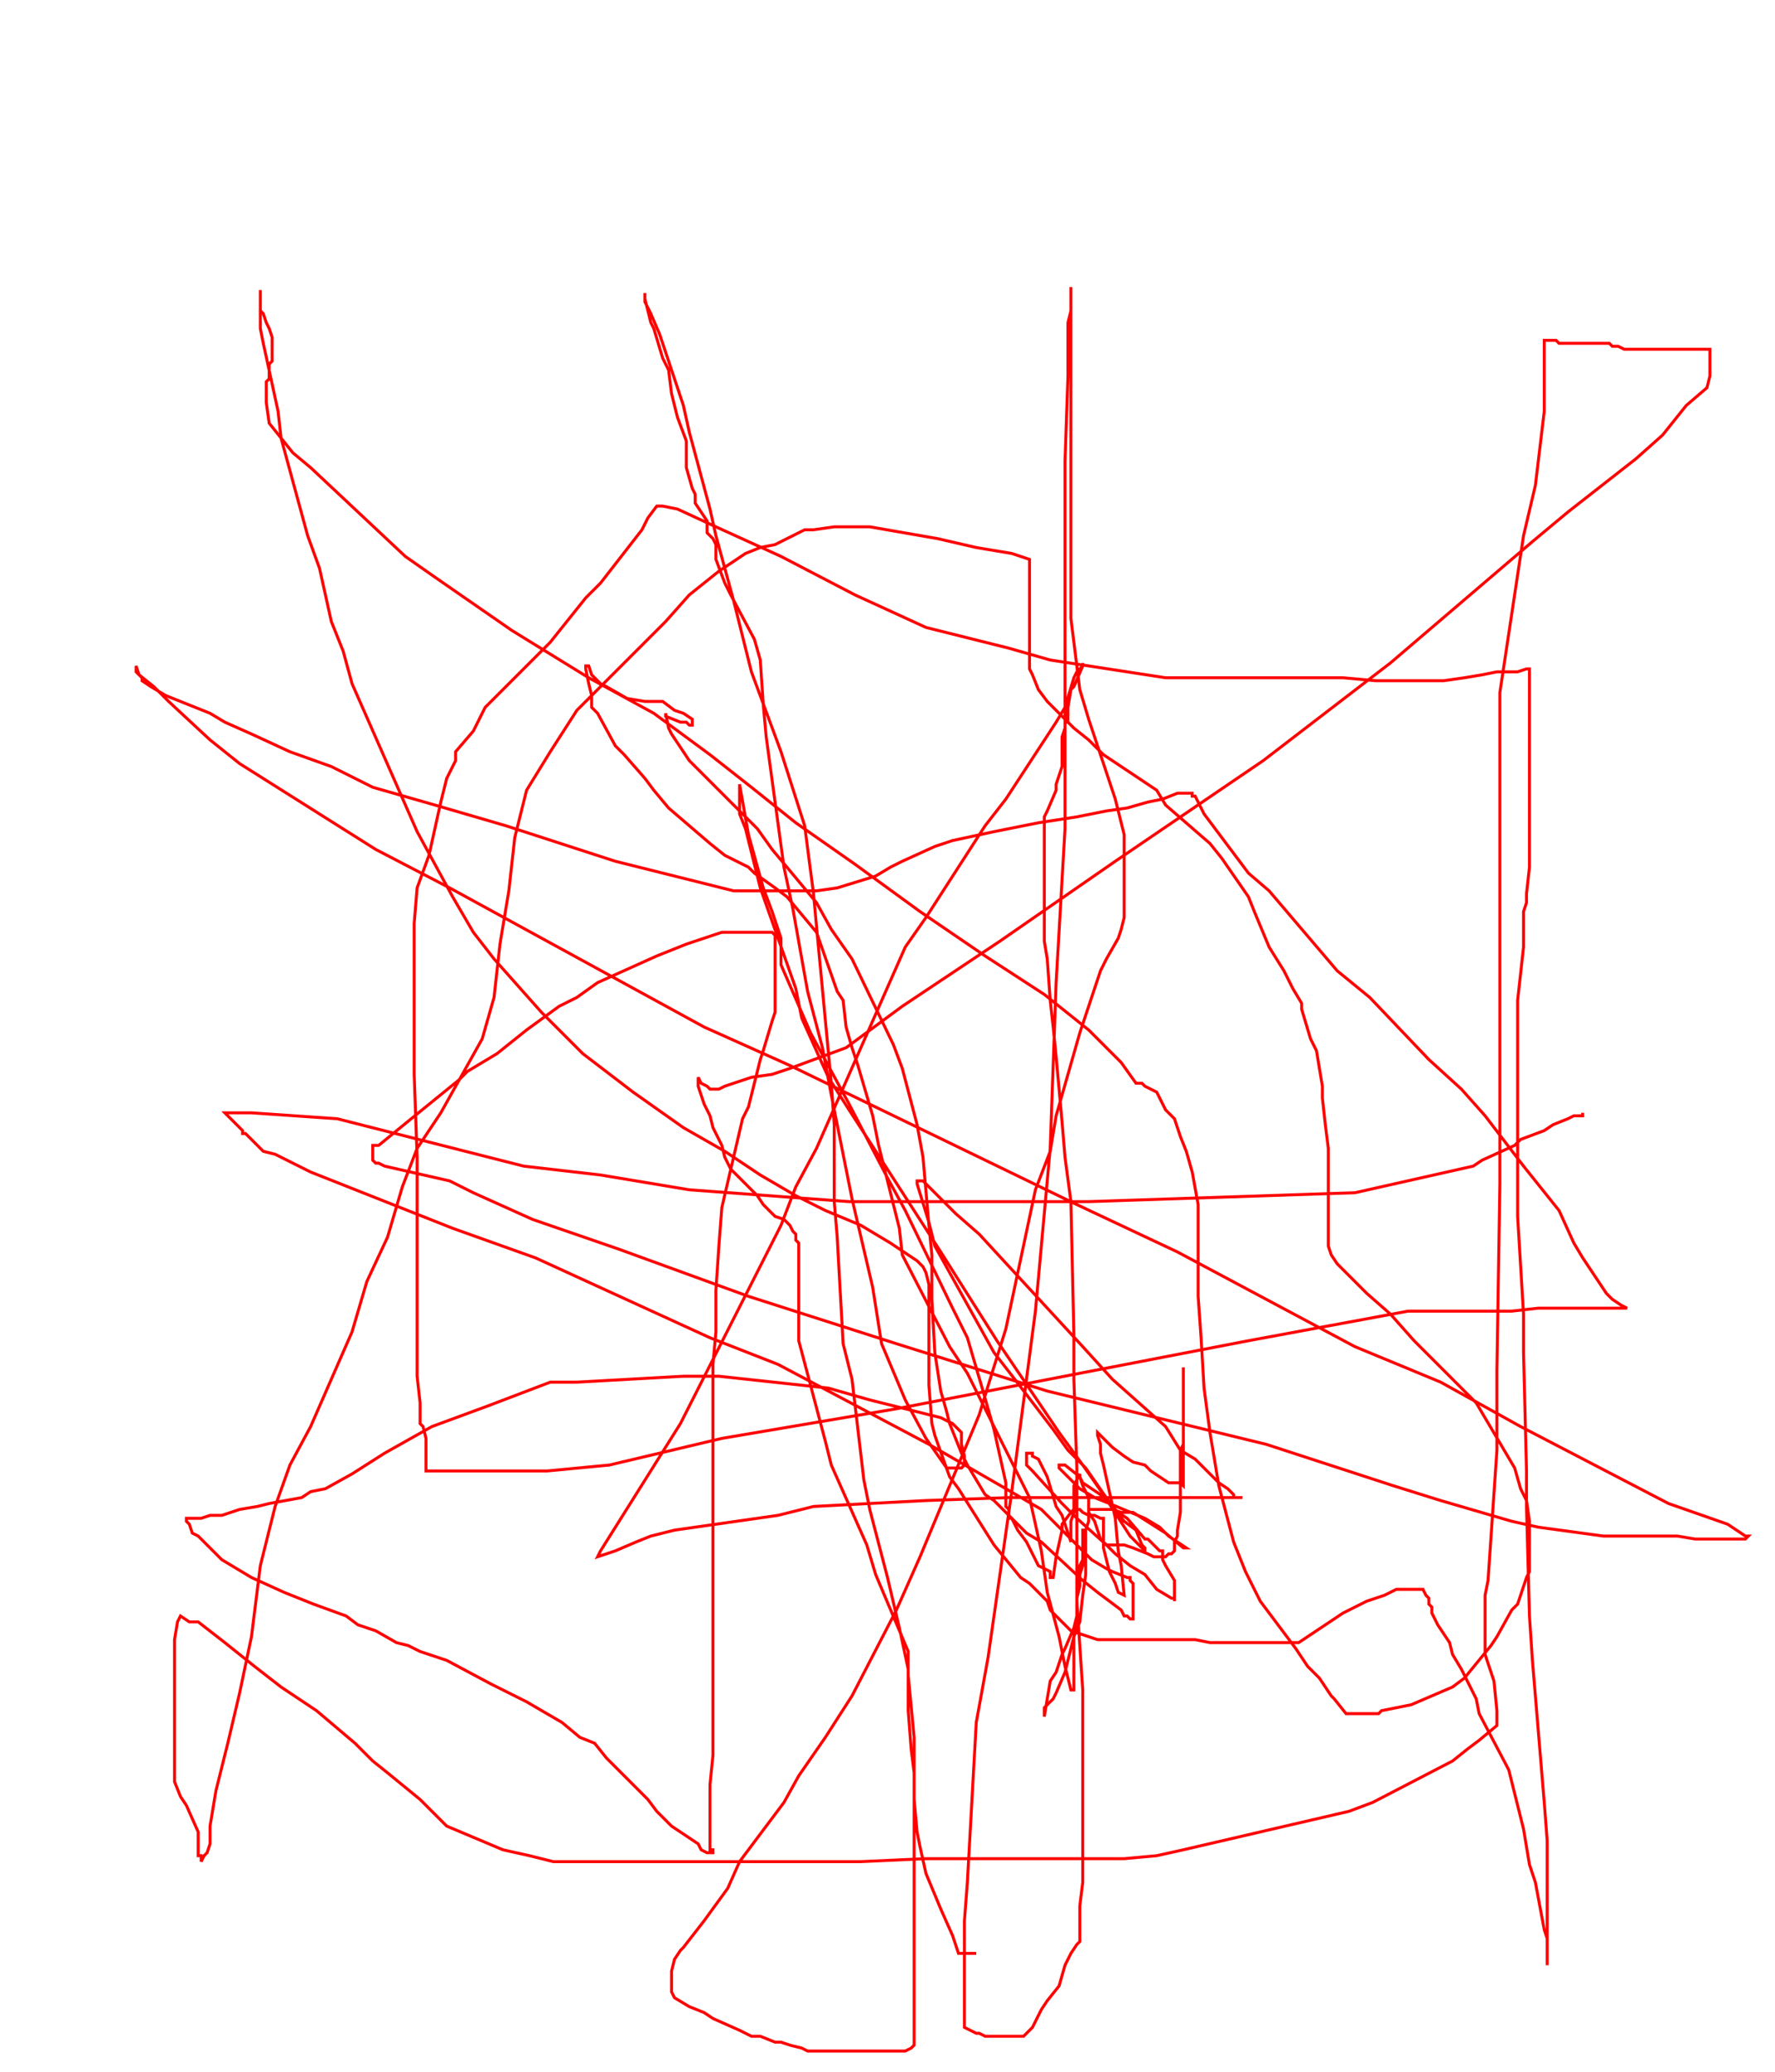 <svg width='600' height='700' xmlns='http://www.w3.org/2000/svg' xmlns:xlink='http://www.w3.org/1999/xlink'>
<g>
<polyline fill='none' stroke='red' points='330,660 325,660 324,660 322,654 318,645 313,633 311,624 310,619 309,608 309,597 309,592 309,587 307,566 307,558 296,532 293,522 281,495 279,487 270,453 270,435 270,430 270,426 270,420 269,419 269,417 268,416 267,414 265,412 262,411 260,409 258,407 256,404 250,398 247,395 245,391 244,387 241,381 240,377 238,373 237,370 236,367 236,364 237,366 239,367 240,368 243,368 245,367 254,364 261,363 267,361 286,354 305,340 338,318 377,291 427,257 470,224 518,183 530,173 553,155 562,147 570,137 577,131 578,127 578,125 578,123 578,120 578,119 578,118 573,118 566,118 556,118 554,118 550,118 549,118 547,117 545,117 544,116 543,116 541,116 537,116 534,116 532,116 529,116 527,116 526,115 525,115 524,115 523,115 522,115 522,127 522,139 519,164 515,181 507,234 507,252 507,350 507,375 507,400 506,463 506,490 503,534 502,539 502,559 505,568 506,578 506,583 500,588 496,591 491,595 464,609 456,612 400,625 391,627 380,628 323,628 313,628 291,629 209,629 197,629 187,629 179,627 170,625 151,617 147,613 142,608 131,599 126,595 120,589 107,578 95,570 86,563 76,555 67,548 64,548 61,546 60,548 59,554 59,558 59,571 59,575 59,588 59,592 59,602 61,607 63,610 67,619 67,621 67,622 67,623 67,624 67,625 67,627 68,627 68,628 68,629 69,627 70,626 71,623 71,617 73,605 77,589 81,572 85,553 88,529 93,509 98,495 105,482 112,466 119,450 124,433 131,418 136,401 141,388 149,376 163,351 167,337 169,319 172,301 174,283 178,267 186,254 195,240 200,235 215,220 220,215 225,210 233,201 243,193 252,187 257,185 262,184 272,179 275,179 282,178 284,178 290,178 294,178 317,182 330,185 336,186 342,187 348,189 348,191 348,203 348,205 348,209 348,211 348,215 348,217 348,220 348,221 348,222 348,226 349,228 351,233 354,237 358,241 363,246 368,250 373,255 391,267 394,272 409,285 413,290 422,303 424,308 429,320 434,328 437,334 440,339 440,341 443,351 445,355 447,367 447,371 448,380 449,388 449,403 449,410 449,416 449,421 450,424 452,427 456,431 462,437 470,444 478,453 486,461 495,470 499,474 512,496 514,503 516,507 517,514 517,516 517,524 517,531 516,533 513,542 511,544 506,553 504,556 495,567 491,570 477,576 467,578 466,579 460,579 458,579 456,579 455,579 451,574 450,573 446,567 442,563 438,557 426,541 421,531 417,521 412,502 409,484 407,469 406,452 405,438 405,433 405,429 405,421 405,417 405,412 405,407 403,396 401,389 399,384 397,378 394,375 393,373 392,371 391,369 389,368 387,367 386,366 385,366 384,366 379,359 368,348 353,336 333,323 311,308 289,292 269,278 254,266 240,255 221,241 199,229 173,213 147,195 137,188 105,158 99,153 91,143 90,136 90,129 91,128 91,126 91,123 92,122 92,119 92,118 92,117 92,116 92,114 91,111 90,109 89,106 88,105 88,103 88,101 88,100 88,99 88,98 88,101 88,106 88,111 89,116 94,139 95,148 104,181 108,192 112,210 116,220 119,231 141,281 153,303 160,315 167,324 183,342 197,356 214,369 231,381 245,389 257,397 269,404 279,409 291,414 301,420 307,424 310,426 312,428 313,430 314,434 314,438 314,440 314,441 314,446 314,452 314,457 314,464 314,468 315,481 316,485 321,499 324,503 336,522 345,533 348,535 354,541 355,544 359,548 362,551 371,554 376,554 382,554 392,554 396,554 404,554 409,555 416,555 429,555 439,555 454,545 462,541 468,539 472,537 477,537 479,537 481,537 482,539 483,540 483,542 484,543 484,545 485,547 486,549 490,555 491,559 494,564 499,574 500,579 510,598 515,618 517,630 519,636 522,652 523,655 523,660 523,661 523,664 523,657 523,650 523,622 522,609 518,561 517,546 516,509 516,497 515,457 515,444 513,411 513,403 513,388 513,381 513,374 513,359 513,348 513,338 514,329 515,320 515,313 515,308 516,305 516,302 517,293 517,286 517,278 517,268 517,255 517,251 517,241 517,238 517,232 517,230 517,228 517,227 517,226 516,226 513,227 509,227 506,227 501,228 495,229 488,230 478,230 465,230 454,229 439,229 433,229 411,229 394,229 355,223 341,219 313,212 289,201 264,188 242,178 229,172 224,171 222,171 219,175 217,179 203,197 198,202 190,212 186,217 177,226 175,228 168,235 164,239 160,247 154,254 154,257 151,263 149,271 147,280 145,289 141,300 140,312 140,326 140,341 140,356 140,363 141,391 141,397 141,408 141,412 141,427 141,434 141,451 141,455 141,465 142,474 142,479 142,481 143,482 144,486 144,488 144,489 144,490 144,492 144,493 144,495 144,496 144,497 145,497 146,497 147,497 152,497 156,497 176,497 185,497 206,495 244,486 303,476 365,464 422,453 476,443 511,443 520,442 544,442 550,442 548,441 545,439 543,437 535,425 532,420 527,409 515,394 502,377 494,368 483,358 463,337 452,328 429,301 422,295 407,275 404,269 403,269 403,268 401,268 400,268 398,268 393,270 388,271 381,273 374,274 364,276 351,278 341,280 336,281 322,284 316,286 305,291 301,293 296,296 283,300 276,301 255,301 248,301 208,291 171,279 147,272 126,266 112,259 98,254 85,248 76,244 71,241 56,235 51,232 48,230 48,229 46,227 46,226 46,225 47,228 52,232 57,237 71,250 81,258 127,287 152,300 238,347 267,360 364,407 398,423 458,455 487,467 514,482 564,508 584,515 590,519 591,519 590,520 587,520 583,520 581,520 579,520 576,520 573,520 567,519 564,519 559,519 557,519 556,519 554,519 552,519 550,519 546,519 542,519 520,516 511,514 487,507 471,502 428,488 354,470 303,454 253,438 209,422 180,412 160,403 152,399 130,394 128,393 127,393 126,392 126,391 126,390 126,387 128,387 139,378 155,365 158,362 168,356 173,352 178,348 189,340 195,337 202,332 222,323 232,319 244,315 250,315 253,315 259,315 260,315 261,315 262,316 262,318 262,319 262,322 262,325 262,329 262,335 262,340 262,342 261,345 258,355 257,358 253,374 251,378 244,408 244,408 243,421 242,436 242,450 241,461 241,472 241,476 241,481 241,488 241,492 241,506 241,512 241,527 241,531 241,541 241,553 241,567 241,580 241,593 240,603 240,613 240,618 240,622 240,623 240,624 240,625 241,625 241,626 239,626 237,625 236,623 227,617 222,612 219,608 214,603 205,594 201,589 196,587 190,582 178,575 172,572 166,569 151,561 145,559 142,558 138,556 134,555 127,551 124,550 121,549 117,546 106,542 96,538 85,533 80,530 75,527 67,519 65,518 64,515 63,514 63,513 64,513 65,513 66,513 68,513 71,512 73,512 75,512 81,510 87,509 91,508 102,506 105,504 110,503 119,498 130,491 146,482 165,475 186,467 195,467 231,465 243,465 280,469 294,473 318,479 322,481 325,484 325,486 325,488 326,492 326,494 326,495 325,496 324,496 320,496 313,486 306,473 298,454 295,435 288,405 281,370 278,354 273,335 268,307 265,293 259,249 258,238 257,223 255,216 247,201 245,197 242,189 242,187 242,185 242,184 241,182 240,181 239,180 239,176 237,173 235,170 235,167 234,165 232,158 232,149 229,141 227,133 226,125 224,121 221,111 220,109 218,101 218,99 218,102 220,106 223,113 225,119 231,137 233,146 240,172 242,181 248,203 254,227 264,254 272,279 275,302 276,313 281,366 282,380 282,406 283,418 285,454 288,466 292,500 294,510 300,533 304,550 307,564 307,578 308,591 309,599 309,605 309,618 309,625 309,630 309,645 309,658 309,669 309,675 309,687 309,691 308,692 306,693 302,693 298,693 285,693 281,693 278,693 277,693 273,693 271,692 267,691 264,690 262,690 257,688 254,688 250,686 241,682 238,680 233,678 228,675 227,673 227,672 227,670 227,669 227,668 227,667 227,666 228,662 230,659 231,658 238,649 246,638 250,629 265,609 270,600 279,587 288,573 303,544 311,526 331,478 335,465 340,449 350,402 355,389 357,377 363,356 365,349 372,328 374,324 378,317 379,314 380,310 380,309 380,305 380,302 380,294 380,289 380,282 377,270 375,264 368,243 365,233 362,209 362,201 362,188 362,173 362,161 362,154 362,146 362,132 362,121 362,111 362,107 362,104 362,101 362,100 362,98 362,97 362,98 362,105 361,109 361,120 361,127 360,156 360,170 360,183 360,252 360,280 357,332 355,388 350,443 342,504 334,560 330,582 327,636 326,649 326,673 326,676 326,681 326,683 326,685 330,687 331,687 333,688 334,688 335,688 336,688 337,688 338,688 341,688 345,688 346,688 348,686 349,685 351,681 352,679 354,676 358,671 360,664 362,660 364,657 365,656 365,644 366,636 366,628 366,609 366,586 366,571 364,541 364,511 364,496 363,466 363,451 362,406 360,391 359,379 357,357 356,347 355,338 354,324 353,318 353,313 353,308 353,303 353,300 353,299 353,296 353,295 353,294 353,291 353,290 353,289 353,286 353,282 353,276 354,274 357,267 357,265 359,259 359,258 359,255 359,254 359,251 359,249 360,246 360,245 360,244 361,244 361,239 362,233 363,232 366,225 366,224 366,225 364,227 363,229 360,239 357,244 340,270 333,279 313,310 306,320 276,388 269,401 264,414 230,481 203,524 202,526 208,524 215,521 220,519 228,517 263,512 275,509 313,507 341,506 355,506 382,506 394,506 404,506 418,506 419,506 420,506 419,506 417,506 417,505 415,503 412,501 410,499 404,493 399,490 394,482 376,466 366,455 331,417 323,410 312,399 310,399 310,400 314,413 316,421 321,430 336,457 343,466 356,483 361,490 367,496 376,509 380,514 384,517 386,522 387,523 387,524 385,522 382,519 373,505 366,495 358,484 337,453 318,423 298,392 287,375 280,364 271,344 269,334 257,300 252,280 250,275 250,269 250,266 250,265 253,282 258,300 261,308 264,317 264,326 274,349 287,373 300,398 306,409 322,442 327,452 332,469 334,476 336,483 340,501 340,504 340,507 340,509 341,510 341,511 341,513 342,513 344,517 347,521 350,527 351,529 355,531 355,533 356,533 357,526 359,517 359,515 362,511 363,510 365,510 366,511 368,512 369,512 370,512 372,513 373,513 373,514 373,519 373,521 373,523 375,531 377,535 378,538 380,539 379,529 378,524 377,513 373,495 372,491 372,488 371,485 371,484 373,486 374,487 376,489 380,492 383,494 387,495 389,497 395,501 397,501 398,501 399,501 400,502 400,495 400,491 400,488 400,475 400,470 400,463 400,462 400,464 400,468 400,469 400,473 400,475 400,479 400,481 400,483 400,484 400,486 400,488 399,490 399,491 399,493 399,499 399,505 399,511 398,517 398,519 397,521 397,523 397,524 396,525 395,525 394,526 393,526 391,526 390,526 388,525 383,523 380,522 376,522 374,522 372,520 370,514 368,511 368,506 366,502 365,499 365,498 364,500 363,502 363,504 363,511 362,514 362,519 362,521 359,512 357,509 354,499 351,493 349,492 349,491 348,491 347,491 347,492 347,495 349,497 359,508 364,513 374,522 377,525 382,529 387,532 391,537 396,540 397,540 397,541 397,539 397,538 397,537 397,534 394,529 393,527 393,524 392,524 391,523 390,522 388,520 387,520 381,513 378,511 372,505 366,501 365,499 360,495 359,495 358,495 358,496 363,501 365,503 370,506 375,508 375,508 387,513 392,516 395,519 401,523 400,523 394,518 383,511 379,511 376,510 373,510 371,510 370,510 369,510 368,510 368,514 367,517 367,520 367,529 367,532 366,539 365,548 363,553 360,565 357,572 356,574 353,577 353,578 353,579 353,580 355,568 357,565 359,559 360,557 363,550 364,546 364,543 364,540 365,536 365,534 365,532 366,529 366,527 366,526 366,524 366,521 366,520 366,519 366,517 367,517 367,518 367,520 367,521 366,527 365,529 365,531 364,537 364,538 364,546 363,552 363,556 363,561 363,565 363,568 363,569 363,570 363,571 362,571 360,563 358,553 354,538 352,524 348,506 337,484 327,464 321,455 305,424 304,415 297,387 295,377 290,360 288,354 286,347 285,338 283,335 276,315 266,303 262,300 255,295 253,293 251,292 245,289 240,285 233,279 226,273 221,267 218,263 211,255 208,252 202,241 200,239 200,235 199,231 198,226 198,225 199,225 200,228 203,231 205,232 212,236 218,237 220,237 224,237 228,240 231,241 234,243 234,244 234,245 233,245 232,244 230,244 225,242 225,241 226,246 227,248 233,257 238,262 249,273 256,280 261,287 276,305 281,314 288,324 302,353 305,361 310,380 312,391 314,414 315,424 315,439 316,457 318,470 320,477 321,481 325,491 327,495 333,505 336,507 347,518 352,521 366,534 371,538 379,544 380,546 381,546 382,547 383,547 383,544 383,539 383,537 383,535 382,534 382,533 381,533 376,531 374,530 369,527 352,510 340,503 314,488 263,461 240,452 181,425 153,415 105,396 97,392 93,390 89,389 86,386 84,384 83,383 82,383 82,382 79,379 78,378 77,377 76,376 80,376 85,376 114,378 177,394 203,397 233,402 287,406 315,406 343,406 368,406 458,403 498,394 501,392 512,387 514,385 522,382 525,380 530,378 532,377 534,377 535,377 535,376 ' /></g>
</svg>
